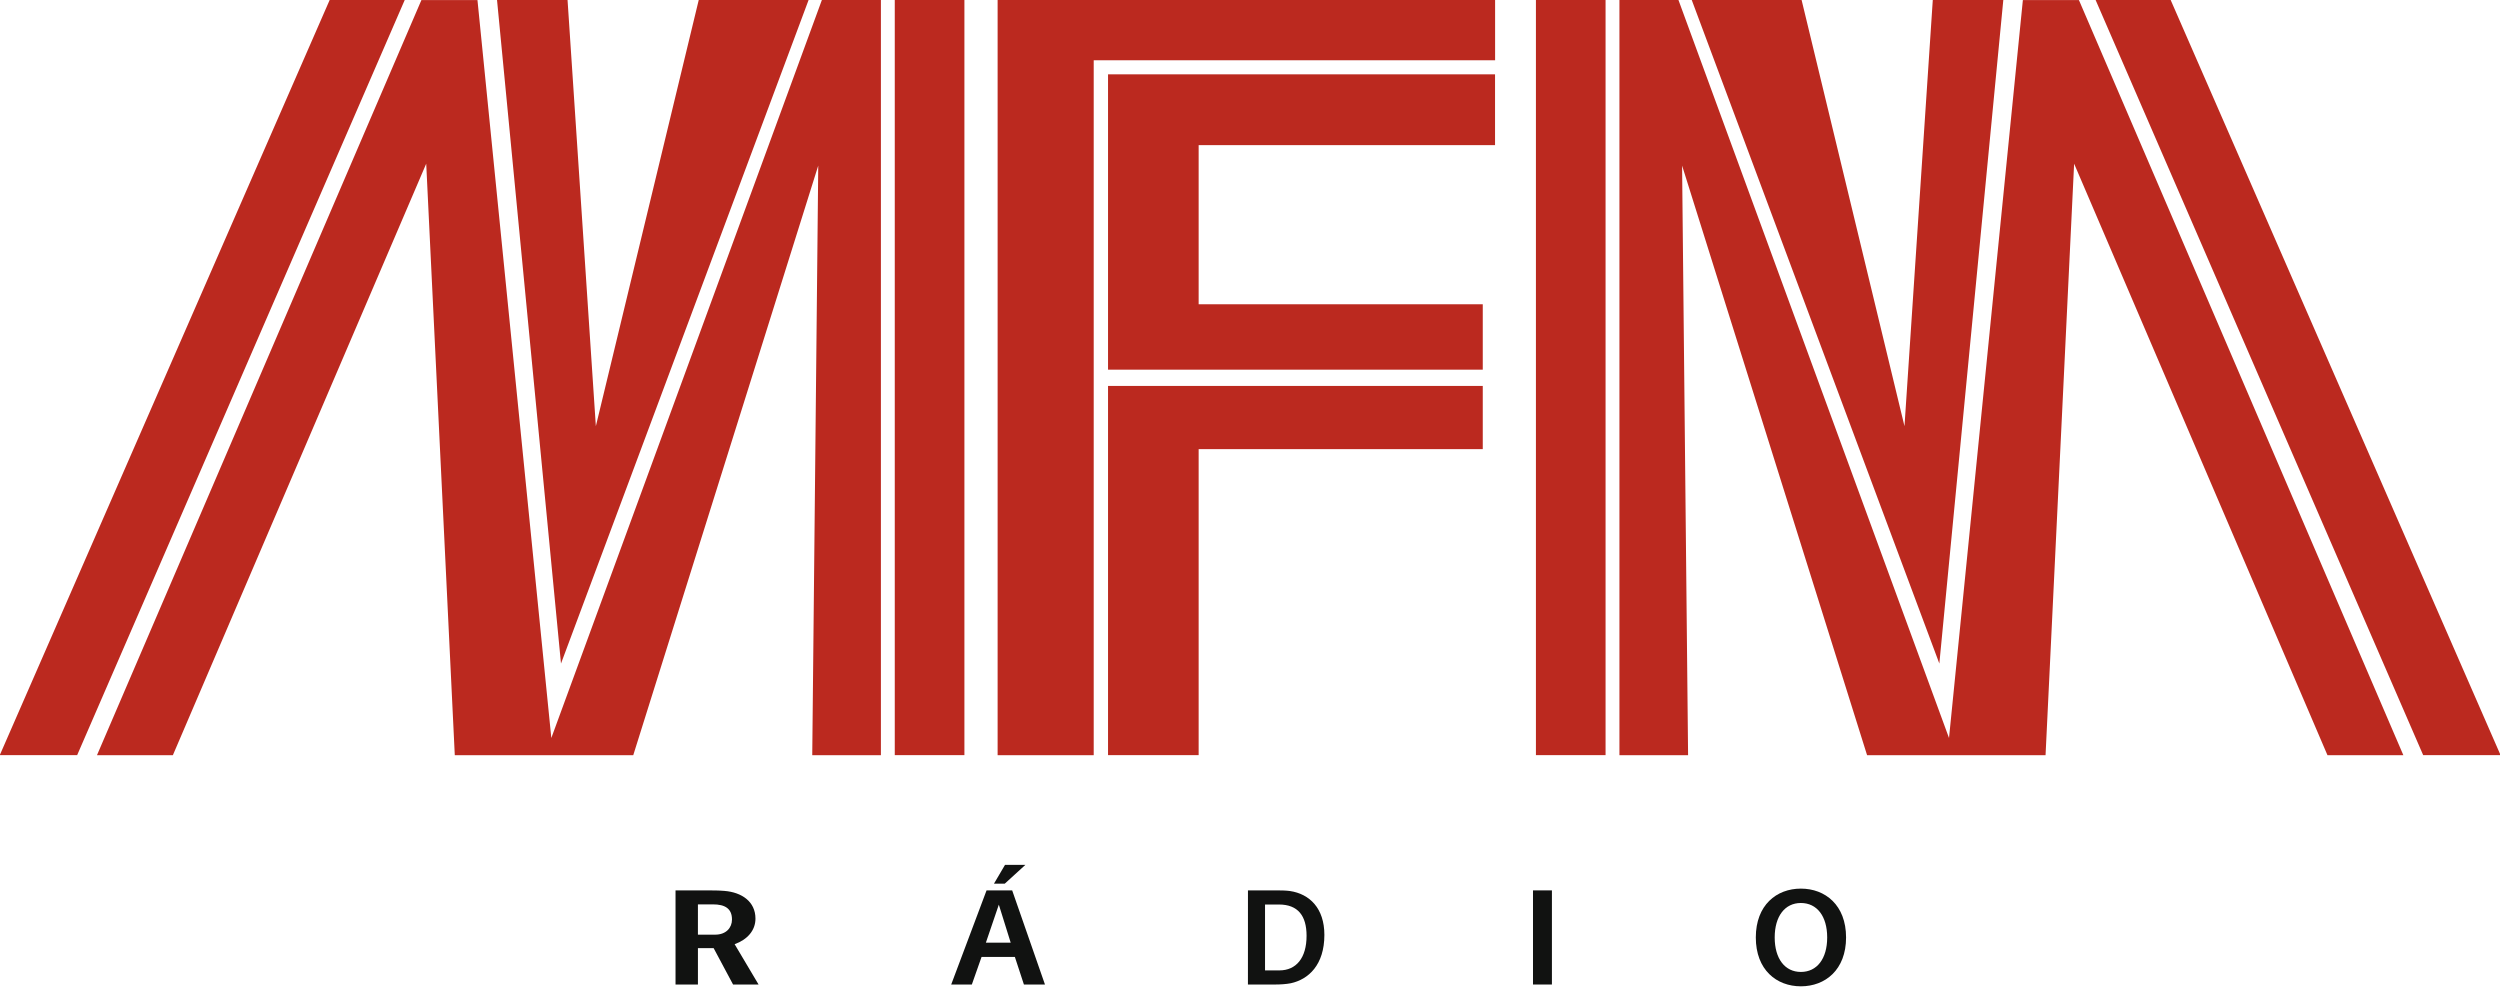 <svg width="211.67mm" height="83.548mm" version="1.1" viewBox="0 0 211.67 83.548" xml:space="preserve" xmlns="http://www.w3.org/2000/svg">
	<g transform="matrix(.982 0 0 .982 -101.78 -77.162)">
		<g transform="matrix(1.14 0 0 .891 0 -2.648)" fill="#111211" stroke-width="0" aria-label="R     Á     D     I      O">
			<path d="m146.36 186.43h1.929l-1.811-3.902c0.964-0.443 1.576-1.329 1.576-2.474 0-1.649-1.035-2.548-2.352-2.683-0.459-0.049-0.87-0.049-1.423-0.049h-2.27v9.109h1.694v-3.521h1.188zm-2.658-7.755h1.141c0.906 0 1.435 0.406 1.435 1.465 0 0.8-0.447 1.465-1.27 1.465h-1.306z" stroke-width="0"/>
			<path d="m168.47 174.85h-1.541l-0.837 1.822h0.816zm-0.112 11.583h1.592l-2.48-9.109h-1.939l-2.674 9.109h1.561l0.735-2.671h2.52zm-1.898-7.731 0.898 3.681h-1.878z" stroke-width="0"/>
			<path d="m185.3 186.43h2.074c0.386 0 0.835-0.037 1.167-0.123 1.338-0.369 2.541-1.773 2.541-4.678 0-2.585-1.122-3.964-2.603-4.247-0.278-0.049-0.655-0.062-0.978-0.062h-2.199zm1.293-1.366v-6.376h1.05c1.445 0 2.092 1.096 2.092 3.028 0 2.154-0.79 3.348-2.056 3.348z" stroke-width="0"/>
			<path d="m206.86 186.43h1.431v-9.109h-1.431z"/>
			<path d="m227.12 177.15c-1.837 0-3.408 1.588-3.408 4.727 0 3.139 1.571 4.727 3.408 4.727s3.418-1.588 3.418-4.727c0-3.139-1.58-4.727-3.418-4.727zm0 8.063c-1.209 0-1.98-1.28-1.98-3.336s0.771-3.336 1.98-3.336c1.219 0 1.99 1.28 1.99 3.336s-0.771 3.336-1.99 3.336z" stroke-width="0"/>
		</g>
		<g fill="#bb291f" stroke-width="0">
			<path d="m189.66 78.579 42.893-4.54e-4v5.196h-34.608v59.912h-8.285z"/>
			<path d="m199.18 111.85 32.31-3.7e-4v5.453h-24.497v26.384h-7.813z"/>
			<path d="m199.18 84.984 33.368 1.18e-4v6.106h-25.555v13.722h24.497v5.637l-32.31 4.6e-4z"/>
		</g>
		<g transform="matrix(1.111,0,0,1,-138.58,0)" fill="#bb291f">
			<g fill="#bb291f" stroke-width="0">
				<path transform="matrix(.9 0 0 1 62.806 -9.7917e-7)" d="m249.62 78.579 6.005-4.54e-4s3e-3 65.106 0 65.108h-6.005z"/>
				<path transform="matrix(.808 0 0 1 79.847 -9.7917e-7)" d="m249.95 78.579h5.67s2e-3 65.108 0 65.108l-6.594 4.7e-4 0.576-50.833-17.767 50.833h-17.142l-2.744-50.997-24.332 50.997h-7.289l31.161-65.108h5.382l7.094 63.627z"/>
				<path transform="translate(-31.342)" d="m274.95 78.579 5.825-4.54e-4 -25.421 65.108h-6.005z"/>
				<path d="m272.25 78.579h8.525l-19.214 57.21-4.964-57.21h5.473l2.196 36.743z"/>
			</g>
		</g>
		<g transform="matrix(-1.111,0,0,1,561.45,0)" fill="#bb291f">
			<g fill="#bb291f" stroke-width="0">
				<path transform="matrix(.9 0 0 1 62.806 -9.7917e-7)" d="m249.62 78.579 6.005-4.54e-4s3e-3 65.106 0 65.108h-6.005z"/>
				<path transform="matrix(.808 0 0 1 79.847 -9.7917e-7)" d="m249.95 78.579h5.67s2e-3 65.108 0 65.108l-6.594 4.7e-4 0.576-50.833-17.767 50.833h-17.142l-2.744-50.997-24.332 50.997h-7.289l31.161-65.108h5.382l7.094 63.627z"/>
				<path transform="translate(-31.342)" d="m274.95 78.579 5.825-4.54e-4 -25.421 65.108h-6.005z"/>
				<path d="m272.25 78.579h8.525l-19.214 57.21-4.964-57.21h5.473l2.196 36.743z"/>
			</g>
		</g>
	</g>
</svg>

